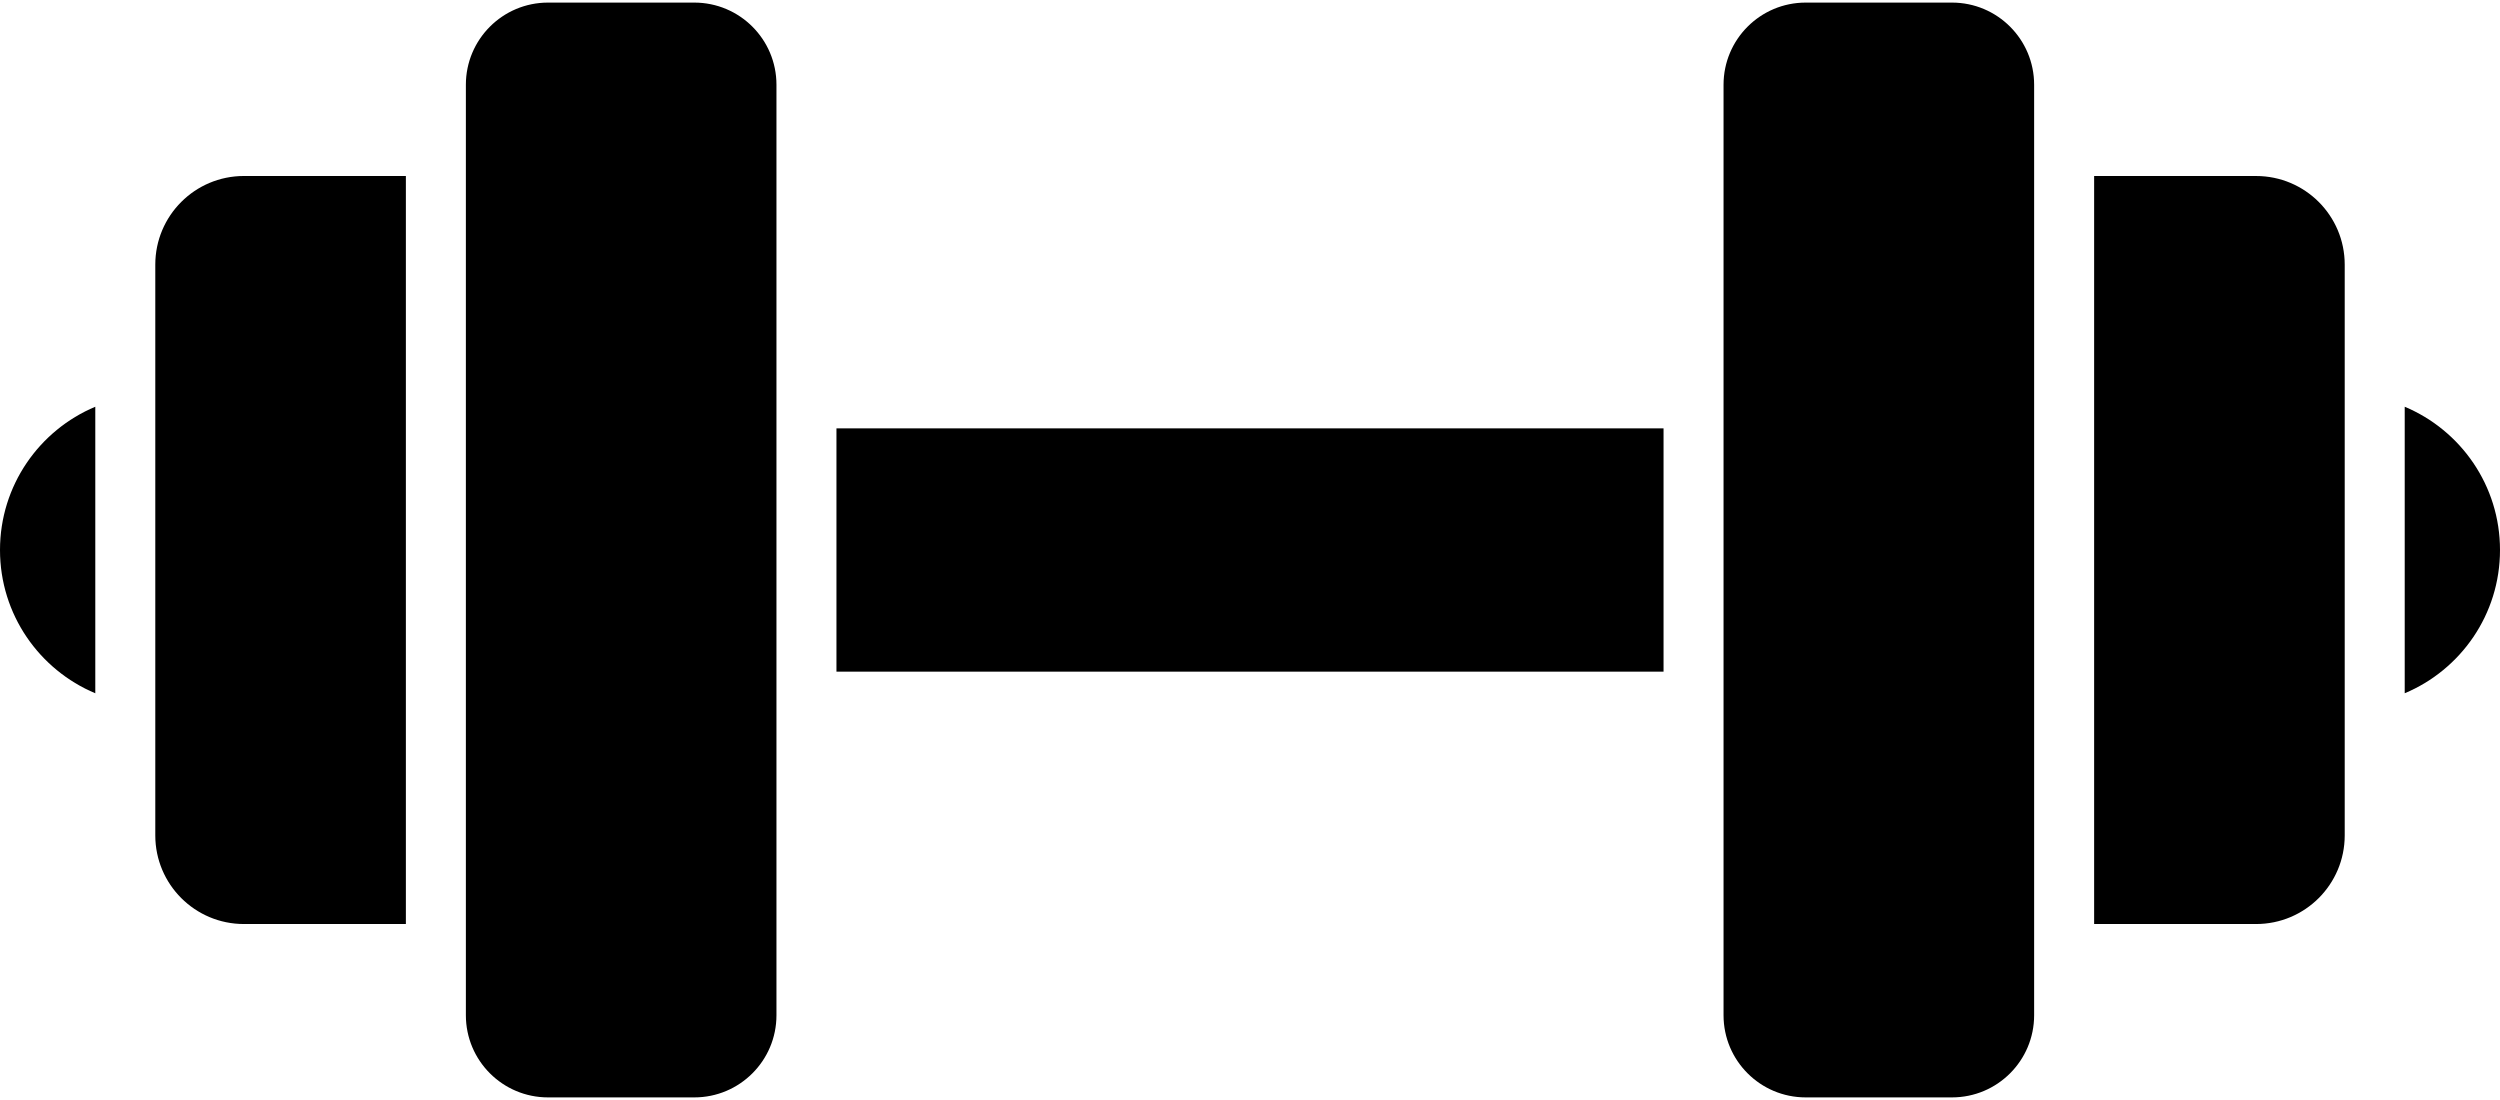 <?xml version="1.0" encoding="UTF-8"?>
<svg width="300px" height="132px" viewBox="0 0 300 132" version="1.1" xmlns="http://www.w3.org/2000/svg" xmlns:xlink="http://www.w3.org/1999/xlink">
    <g id="Page-1" stroke="none" stroke-width="1" fill="none" fill-rule="evenodd">
        <g id="shutterstock_278214398" transform="translate(-100, -184)" fill="#000000">
            <g id="Group" transform="translate(100, 184)">
                <path d="M93.175,121.83 C93.175,127.275 88.761,131.688 83.317,131.688 L65.763,131.688 C60.318,131.688 55.905,127.275 55.905,121.83 L55.905,10.168 C55.905,4.725 60.318,0.311 65.763,0.311 L83.317,0.311 C88.761,0.311 93.175,4.725 93.175,10.168 L93.175,121.83" id="Fill-4"></path>
                <path d="M48.705,21.119 L29.269,21.119 C23.396,21.119 18.635,25.881 18.635,31.754 L18.635,100.248 C18.635,106.121 23.396,110.883 29.269,110.883 L48.705,110.883 L48.705,21.119" id="Fill-5"></path>
                <path d="M11.435,48.809 C4.718,51.625 0,58.262 0,66 C0,73.74 4.718,80.377 11.435,83.193 L11.435,48.809" id="Fill-6"></path>
                <path d="M206.825,121.83 C206.825,127.273 211.239,131.688 216.683,131.688 L234.238,131.688 C239.682,131.688 244.096,127.273 244.096,121.83 L244.096,10.17 C244.096,4.725 239.682,0.311 234.238,0.311 L216.683,0.311 C211.239,0.311 206.825,4.725 206.825,10.17 L206.825,121.83" id="Fill-7"></path>
                <path d="M270.732,21.121 L251.296,21.121 L251.296,110.883 L270.732,110.883 C276.604,110.883 281.366,106.121 281.366,100.248 L281.366,31.756 C281.366,25.881 276.604,21.121 270.732,21.121" id="Fill-8"></path>
                <path d="M288.566,48.809 L288.566,83.191 C295.282,80.377 300,73.74 300,66 C300,58.262 295.282,51.627 288.566,48.809" id="Fill-9"></path>
                <polygon id="Fill-10" points="100.375 80.598 199.625 80.598 199.625 51.404 100.375 51.404"></polygon>
            </g>
        </g>
    </g>
</svg>
